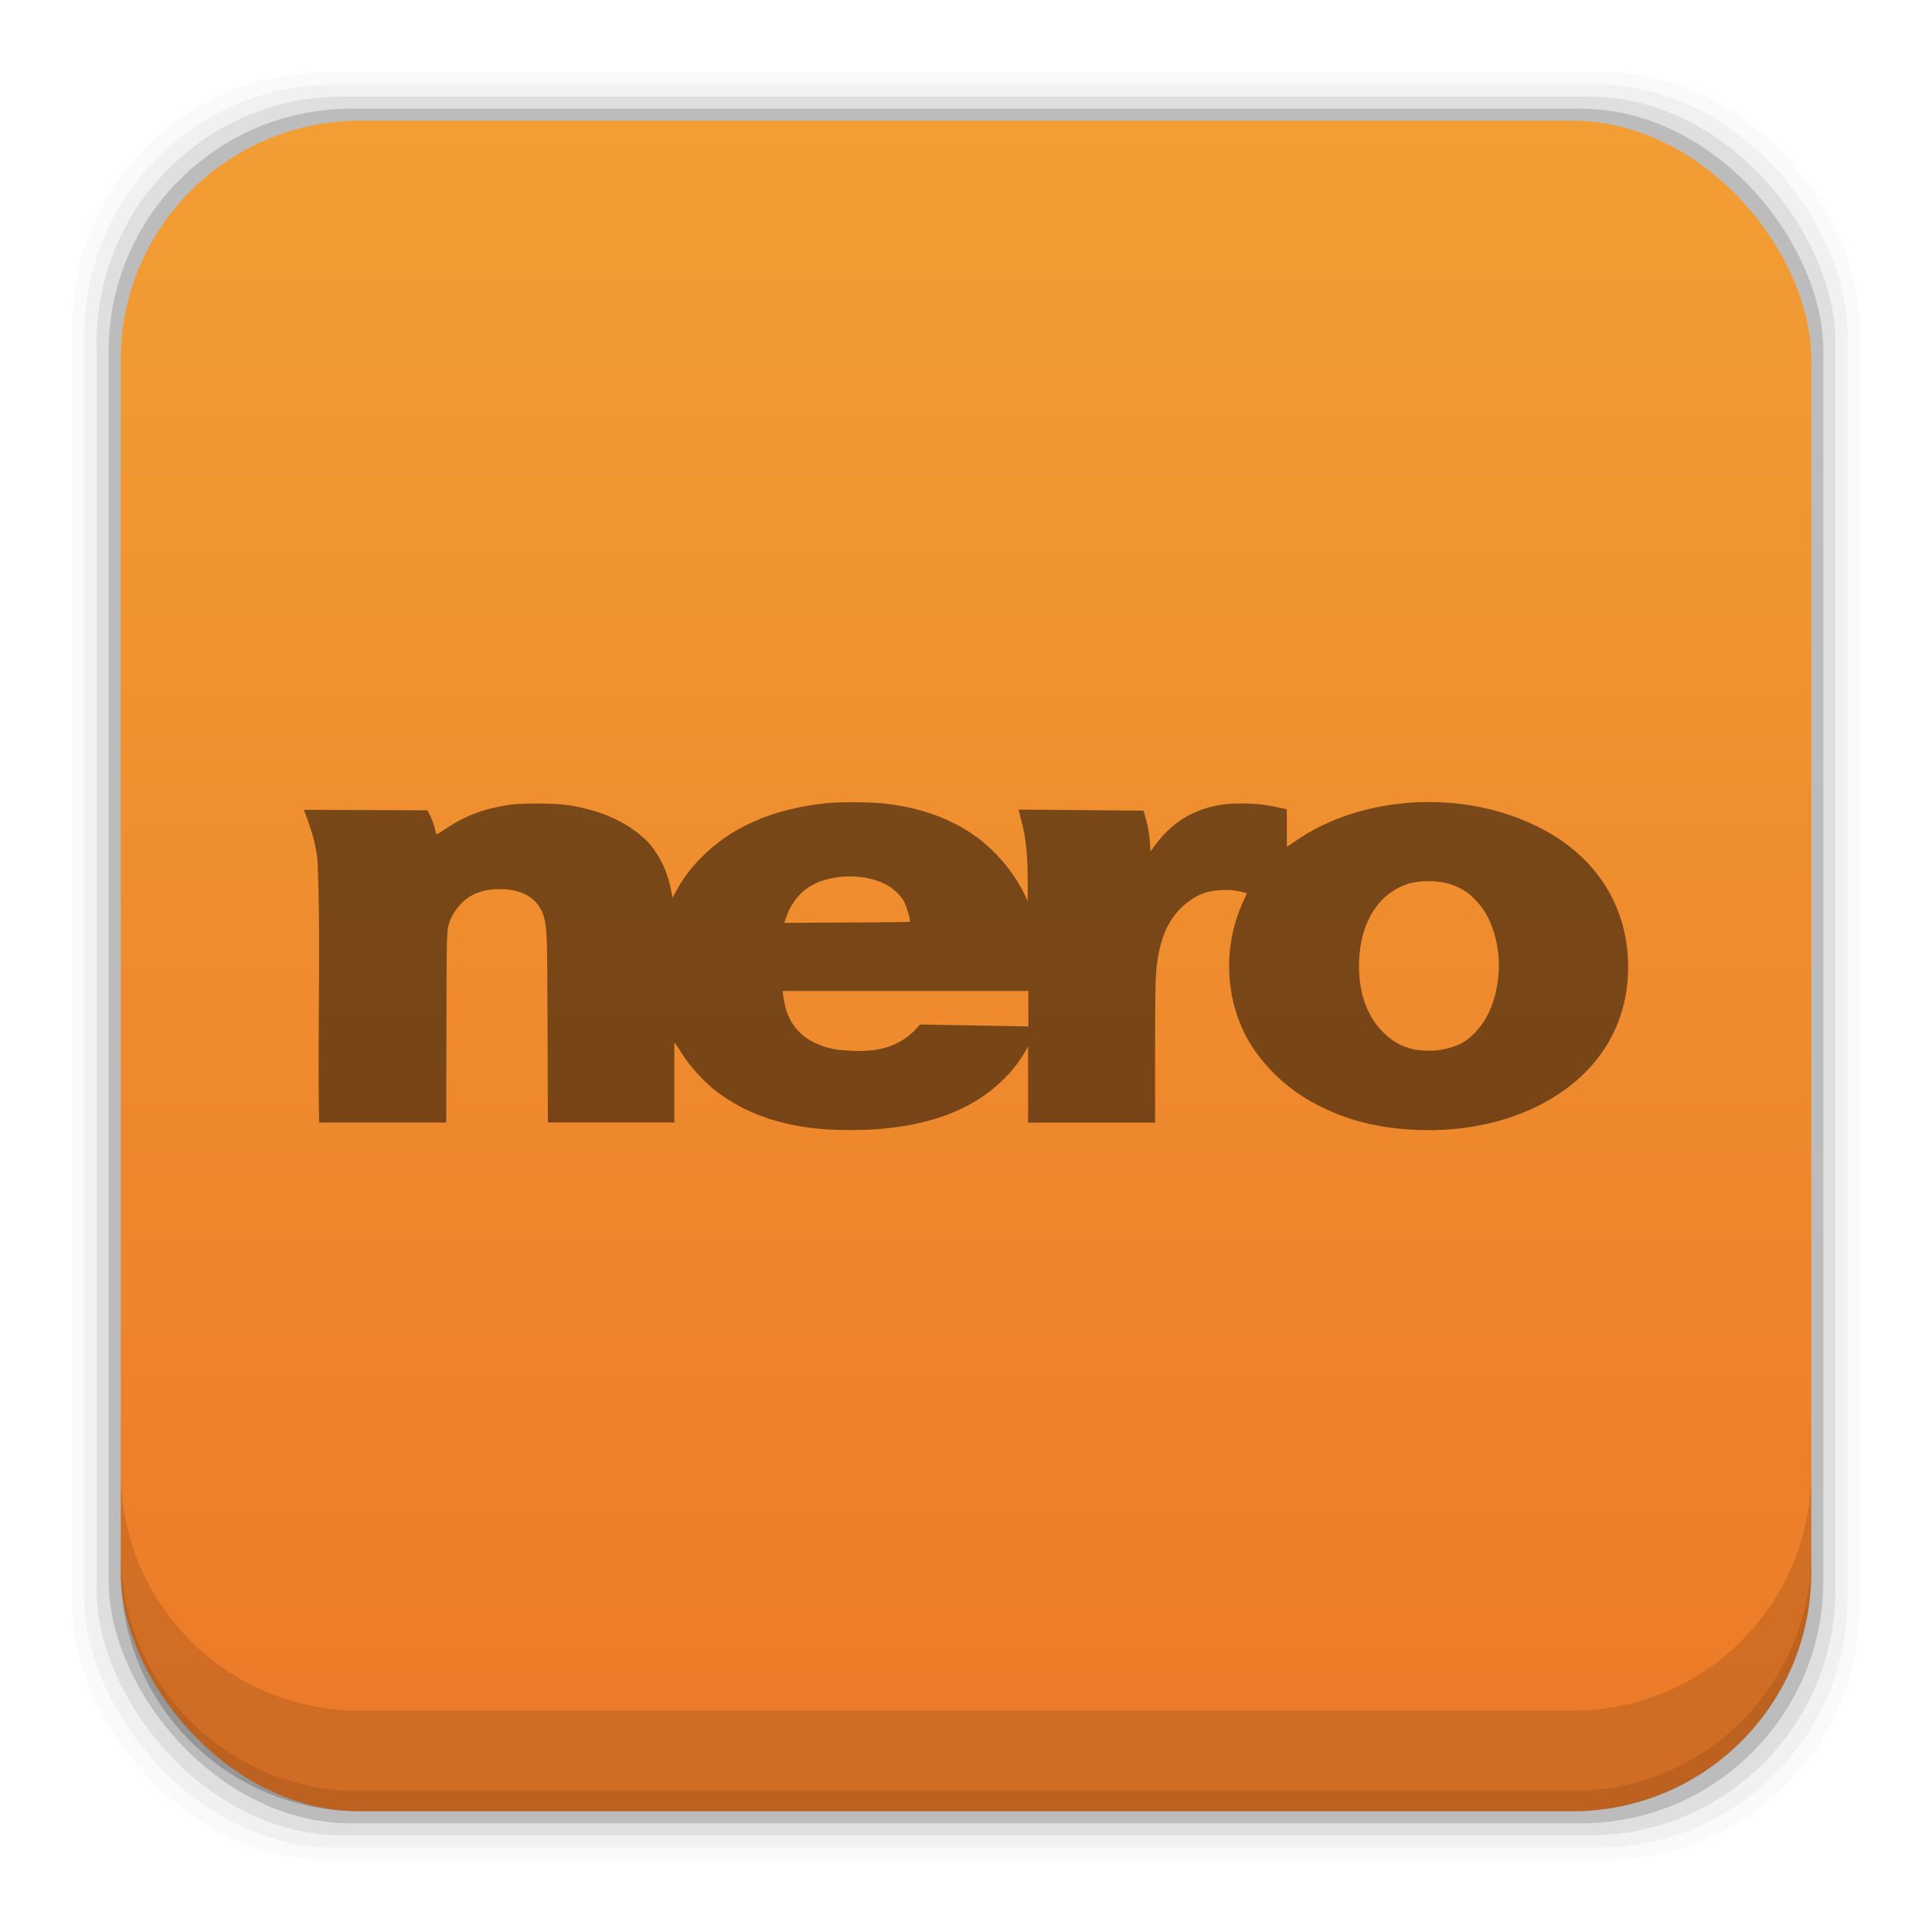 <?xml version="1.0" encoding="UTF-8" standalone="no"?>
<!-- Created with Inkscape (http://www.inkscape.org/) -->

<svg
   xmlns:dc="http://purl.org/dc/elements/1.1/"
   xmlns:cc="http://creativecommons.org/ns#"
   xmlns:rdf="http://www.w3.org/1999/02/22-rdf-syntax-ns#"
   xmlns:svg="http://www.w3.org/2000/svg"
   xmlns="http://www.w3.org/2000/svg"
   xmlns:xlink="http://www.w3.org/1999/xlink"
   xmlns:sodipodi="http://sodipodi.sourceforge.net/DTD/sodipodi-0.dtd"
   xmlns:inkscape="http://www.inkscape.org/namespaces/inkscape"
   width="48"
   height="48"
   id="svg2"
   version="1.1"
   inkscape:version="0.48+devel r12609"
   sodipodi:docname="nero.svg">
  <defs
     id="defs4">
    <linearGradient
       id="linearGradient6075"
       inkscape:collect="always">
      <stop
         id="stop6077"
         offset="0"
         style="stop-color:#ec7928;stop-opacity:1" />
      <stop
         id="stop6079"
         offset="1"
         style="stop-color:#f29e34;stop-opacity:1" />
    </linearGradient>
    <linearGradient
       gradientUnits="userSpaceOnUse"
       y2="1007.44"
       x2="37.958"
       y1="1049.344"
       x1="37.958"
       id="linearGradient6081"
       xlink:href="#linearGradient6075"
       inkscape:collect="always"
       gradientTransform="translate(0,4.7900391e-5)" />
    <style
       type="text/css"
       id="style2464" />
    <style
       id="style2464-7"
       type="text/css" />
  </defs>
  <sodipodi:namedview
     id="base"
     pagecolor="#ffffff"
     bordercolor="#666666"
     borderopacity="1.0"
     inkscape:pageopacity="0.0"
     inkscape:pageshadow="2"
     inkscape:zoom="3.1796389"
     inkscape:cx="-24.091156"
     inkscape:cy="9.824714"
     inkscape:document-units="px"
     inkscape:current-layer="layer1"
     showgrid="false"
     inkscape:window-width="1366"
     inkscape:window-height="718"
     inkscape:window-x="0"
     inkscape:window-y="30"
     inkscape:window-maximized="1">
    <inkscape:grid
       type="xygrid"
       id="grid3850" />
  </sodipodi:namedview>
  <g
     inkscape:label="Capa 1"
     inkscape:groupmode="layer"
     id="layer1"
     transform="translate(0,-1004.362)">
    <rect
       style="fill:#000000;fill-opacity:0.02;stroke:none"
       id="rect5263"
       width="44.4"
       height="44.4"
       x="1.8"
       y="1006.162"
       ry="6.279" />
    <rect
       ry="6.194"
       y="1006.462"
       x="2.1"
       height="43.8"
       width="43.8"
       id="rect5261"
       style="fill:#000000;fill-opacity:0.039;stroke:none" />
    <rect
       style="fill:#000000;fill-opacity:0.078;stroke:none"
       id="rect5259"
       width="43.2"
       height="43.2"
       x="2.4"
       y="1006.762"
       ry="6.109" />
    <rect
       ry="6.024"
       y="1007.062"
       x="2.7"
       height="42.6"
       width="42.6"
       id="rect5257"
       style="fill:#000000;fill-opacity:0.157;stroke:none" />
    <rect
       style="fill:url(#linearGradient6081);fill-opacity:1;stroke:none"
       id="rect5237"
       width="42"
       height="42"
       x="3"
       y="1007.362"
       ry="5.939" />
    <path
       inkscape:connector-curvature="0"
       style="fill:#000000;fill-opacity:0.118;stroke:none"
       d="m 3,1040.925 0,2.5 c 0,3.29 2.647,5.938 5.938,5.938 l 30.125,0 c 3.29,0 5.938,-2.647 5.938,-5.938 l 0,-2.5 c 0,3.29 -2.647,5.938 -5.938,5.938 l -30.125,0 c -3.29,0 -5.938,-2.647 -5.938,-5.938 z"
       id="rect5265" />
    <path
       inkscape:connector-curvature="0"
       style="fill:#000000;fill-opacity:0.098;stroke:none"
       d="m 3,1042.925 0,0.5 c 0,3.29 2.647,5.938 5.938,5.938 l 30.125,0 c 3.29,0 5.938,-2.647 5.938,-5.938 l 0,-0.5 c 0,3.29 -2.647,5.938 -5.938,5.938 l -30.125,0 c -3.29,0 -5.938,-2.647 -5.938,-5.938 z"
       id="path5252" />
    <path
       inkscape:connector-curvature="0"
       d="m 20.537,1032.421 c -1.119,-0.076 -2.026,-0.392 -2.763,-0.964 -0.325,-0.252 -0.685,-0.662 -0.895,-1.018 -0.049,-0.083 -0.115,-0.163 -0.125,-0.177 l 0,1.987 -3.142,0 -0.008,-2.294 c -0.008,-2.377 -0.011,-2.492 -0.082,-2.778 -0.127,-0.521 -0.591,-0.723 -1.079,-0.724 -0.569,-0.015 -0.997,0.216 -1.248,0.745 -0.104,0.287 -0.098,0.128 -0.104,2.697 l -0.005,2.355 -3.157,0 c -0.046,-2.162 0.048,-4.328 -0.038,-6.489 -0.036,-0.35 -0.106,-0.638 -0.257,-1.051 l -0.083,-0.228 3.071,0.012 0.078,0.161 c 0.046,0.094 0.09,0.218 0.107,0.3 0.016,0.077 0.034,0.14 0.041,0.14 0.007,0 0.112,-0.067 0.234,-0.148 0.475,-0.319 0.954,-0.498 1.57,-0.589 0.326,-0.048 1.141,-0.043 1.475,0.01 0.765,0.119 1.372,0.38 1.842,0.791 0.346,0.303 0.595,0.768 0.703,1.316 l 0.038,0.195 0.081,-0.153 c 0.157,-0.298 0.343,-0.551 0.595,-0.813 0.757,-0.785 1.793,-1.243 3.137,-1.387 0.32,-0.034 1.134,-0.03 1.46,0.01 0.683,0.08 1.239,0.24 1.749,0.504 0.403,0.209 0.703,0.432 1.018,0.754 0.294,0.302 0.556,0.678 0.725,1.041 l 0.058,0.123 7.83e-4,-0.363 c 0.002,-0.761 -0.039,-1.183 -0.156,-1.625 l -0.072,-0.285 3.103,0.026 0.04,0.13 c 0.063,0.204 0.109,0.458 0.123,0.679 l 0.013,0.204 0.112,-0.152 c 0.37,-0.502 0.823,-0.813 1.392,-0.956 0.276,-0.07 0.525,-0.092 0.903,-0.081 0.314,0.01 0.519,0.037 0.885,0.121 l 0.095,0.022 c -1.49e-4,0.308 -1.49e-4,0.616 0,0.924 0.004,0 0.084,-0.043 0.157,-0.096 1.179,-0.846 2.863,-1.191 4.466,-0.916 0.882,0.152 1.711,0.494 2.342,0.968 1.09,0.819 1.628,2.058 1.494,3.441 -0.092,0.95 -0.534,1.793 -1.268,2.422 -0.967,0.828 -2.353,1.268 -3.864,1.226 -0.988,-0.028 -1.823,-0.232 -2.591,-0.636 -0.631,-0.326 -1.165,-0.802 -1.567,-1.385 -0.706,-1.063 -0.8,-2.492 -0.242,-3.684 0.044,-0.094 0.08,-0.173 0.08,-0.176 -0.315,-0.108 -0.651,-0.105 -0.973,-0.036 -0.197,0.06 -0.321,0.123 -0.492,0.252 -0.412,0.31 -0.652,0.764 -0.754,1.427 -0.053,0.345 -0.062,0.682 -0.062,2.363 l 0,1.689 -3.154,0 0,-1.889 -0.092,0.155 c -0.141,0.238 -0.303,0.444 -0.512,0.653 -0.748,0.746 -1.812,1.158 -3.232,1.252 -0.296,0.02 -0.872,0.019 -1.169,-8e-4 z m 2.32,-2.605 2.693,0.048 0,-0.881 -3.052,0 -3.052,0 0.012,0.117 c 0.007,0.064 0.03,0.187 0.052,0.274 0.15,0.592 0.599,0.959 1.313,1.071 0.807,0.076 1.479,0.038 2.033,-0.628 z m 13.479,0.454 c 0.519,-0.324 0.837,-0.933 0.897,-1.722 0.043,-0.571 -0.103,-1.178 -0.385,-1.597 -0.092,-0.137 -0.291,-0.342 -0.409,-0.423 -0.419,-0.29 -0.935,-0.325 -1.422,-0.22 -0.752,0.232 -1.212,0.938 -1.251,1.922 -0.029,0.723 0.171,1.336 0.571,1.75 0.25,0.259 0.475,0.385 0.825,0.461 0.401,0.063 0.813,0.016 1.175,-0.172 z m -13.731,-3.002 c 0.027,-0.027 -0.073,-0.369 -0.152,-0.519 -0.082,-0.156 -0.286,-0.34 -0.482,-0.434 -0.576,-0.278 -1.442,-0.225 -1.922,0.117 -0.246,0.176 -0.438,0.455 -0.539,0.785 l -0.023,0.074 1.554,-0.01 c 0.854,0 1.559,-0.011 1.566,-0.018 z"
       id="path2384"
       style="fill:#000000;fill-opacity:0.498" />
  </g>
</svg>
